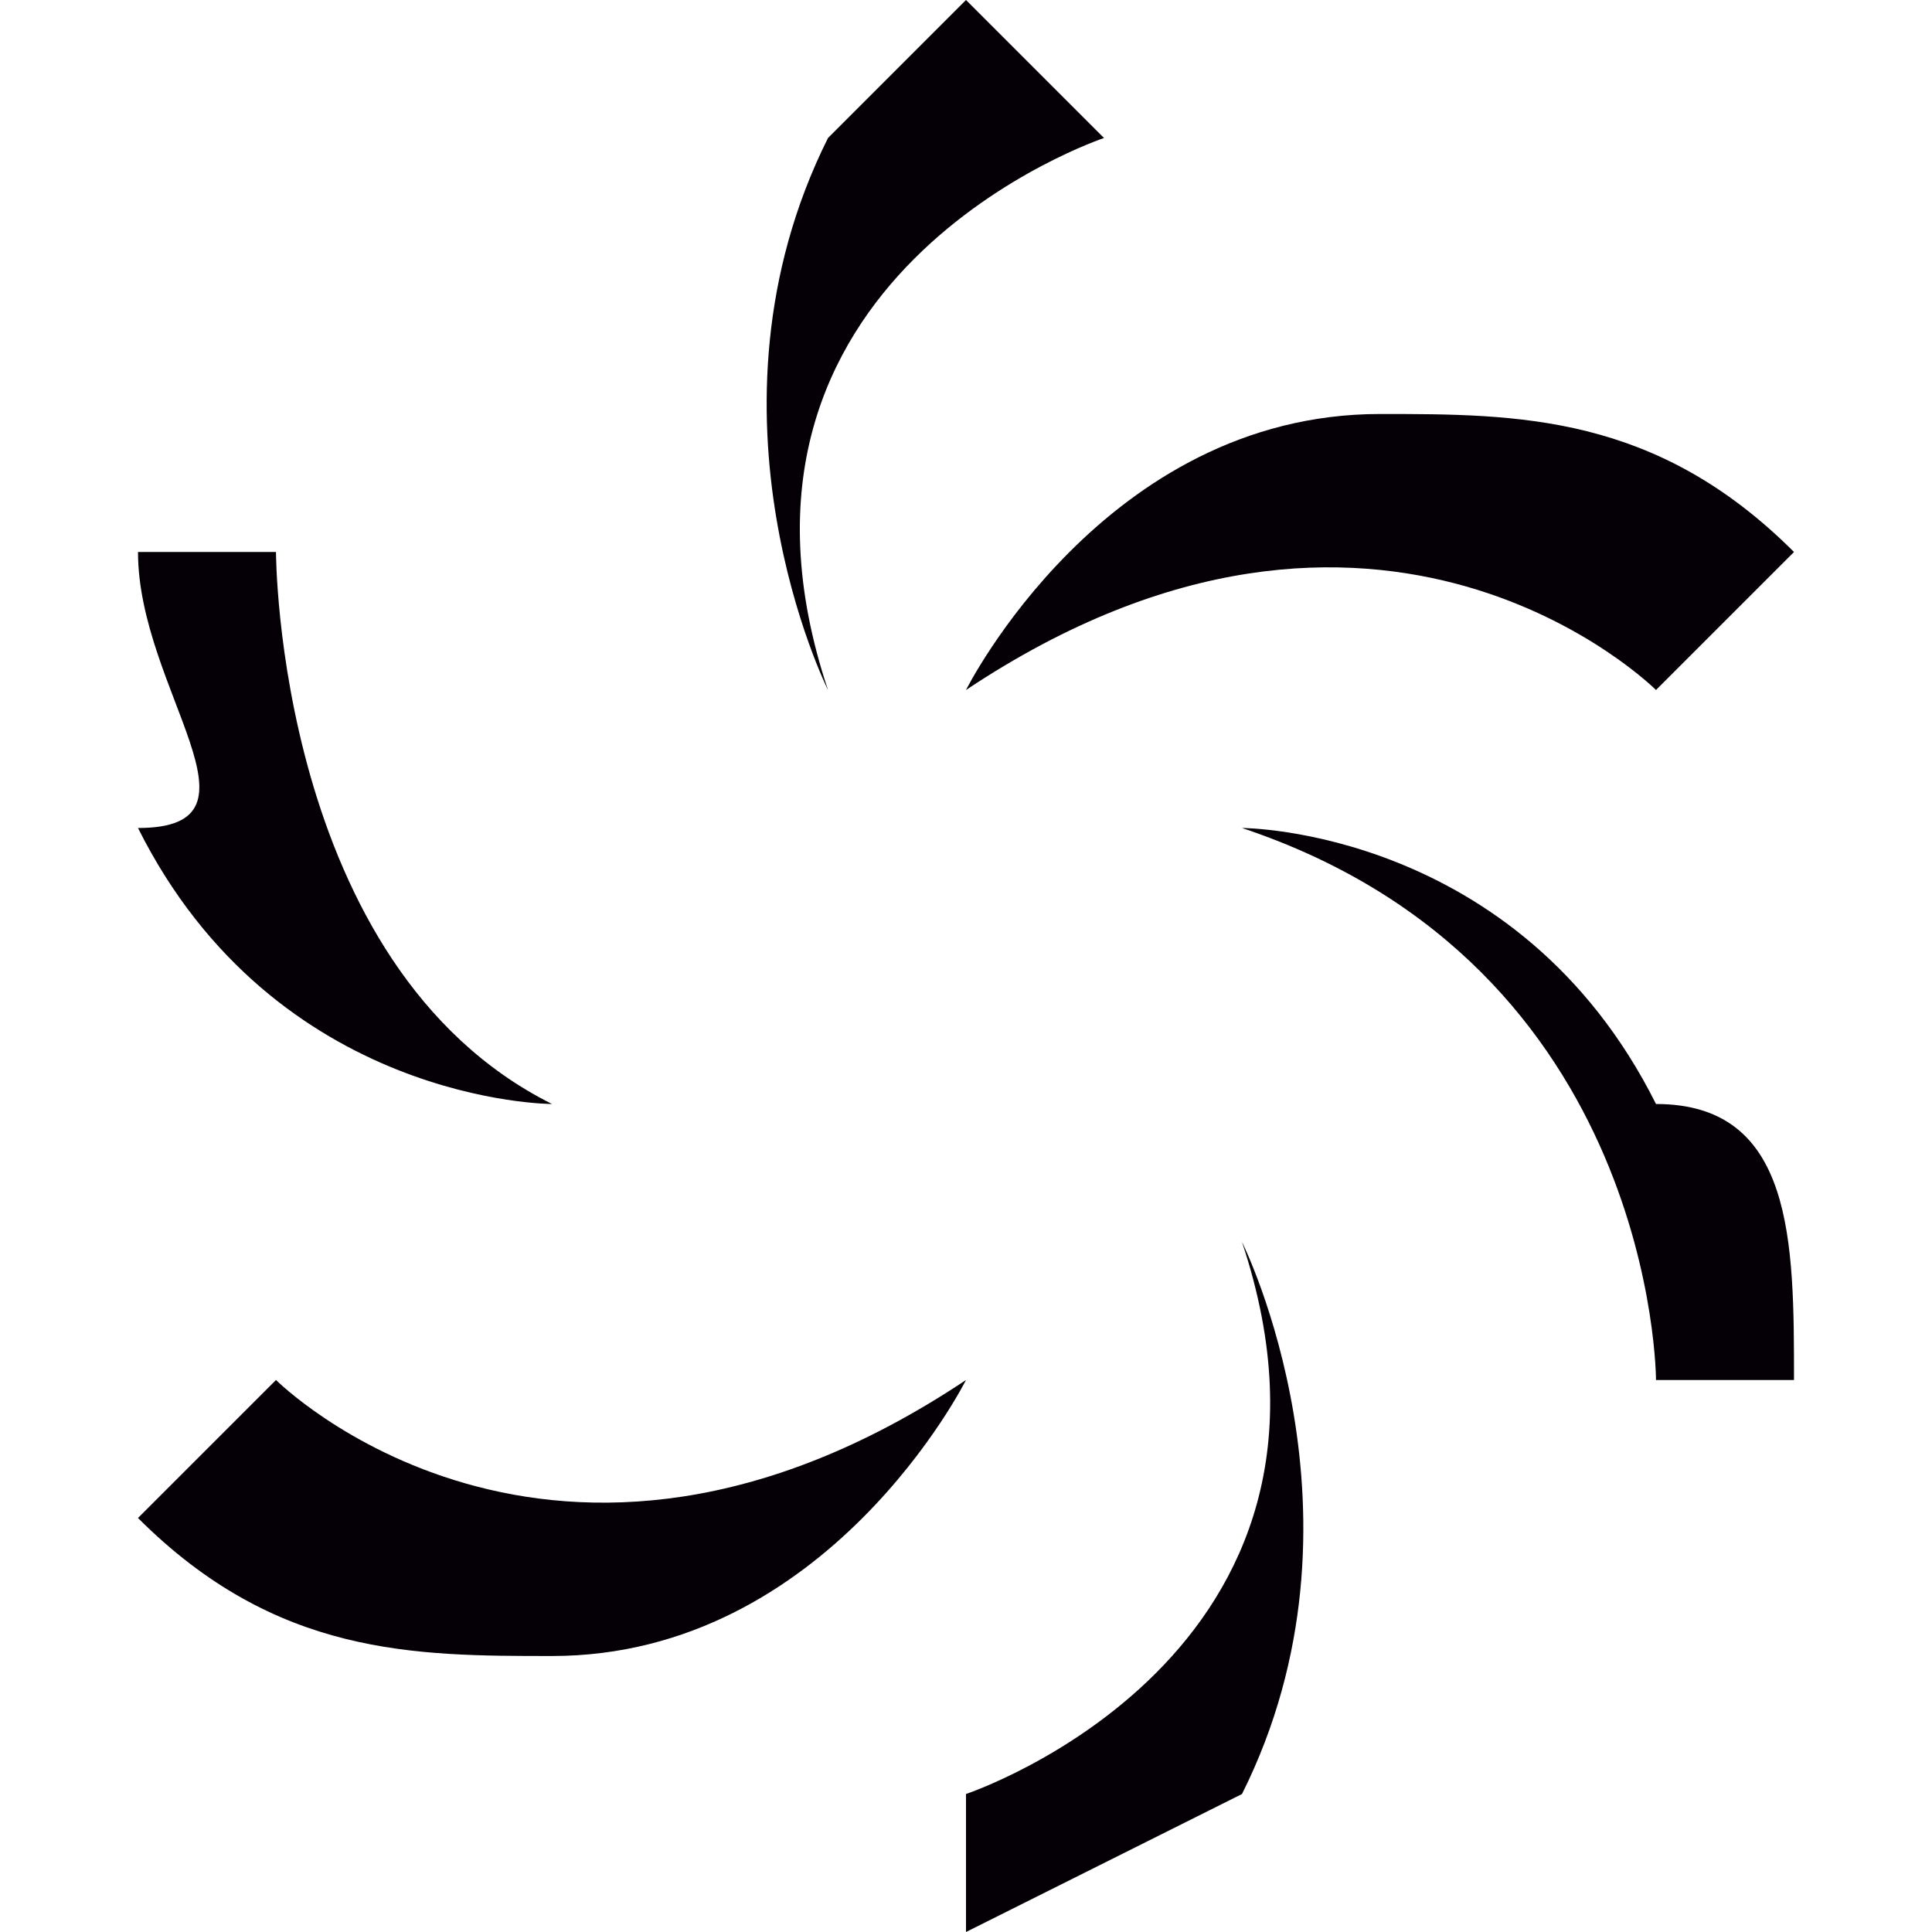 <?xml version="1.0" encoding="utf-8"?>
<!-- Generator: Adobe Illustrator 21.1.0, SVG Export Plug-In . SVG Version: 6.00 Build 0)  -->
<svg version="1.1" id="Capa_1" xmlns="http://www.w3.org/2000/svg" xmlns:xlink="http://www.w3.org/1999/xlink" x="0px" y="0px"
	 viewBox="0 0 1.4 1.4" style="enable-background:new 0 0 1.4 1.4;" xml:space="preserve">
<style type="text/css">
	.st0{fill:#040006;}
</style>
<g>
	<g>
		<g>
			<path class="st0" d="M0.1,0.4L0.1,0.4c0,0,0,0.1,0,0.2L0.1,0.4h0.1c0,0,0,0.3,0.2,0.4c0,0-0.2,0-0.3-0.2C0.2,0.6,0.1,0.5,0.1,0.4
				z"/>
		</g>
	</g>
	<g>
		<g>
			<path class="st0" d="M0.7,0L0.7,0c0,0-0.1,0.1-0.1,0.1L0.7,0l0.1,0.1c0,0-0.3,0.1-0.2,0.4c0,0-0.1-0.2,0-0.4
				C0.5,0.2,0.6,0.1,0.7,0z"/>
		</g>
	</g>
	<g>
		<g>
			<path class="st0" d="M1.3,0.4L1.3,0.4c0,0-0.1,0-0.2,0L1.3,0.4L1.2,0.5c0,0-0.2-0.2-0.5,0c0,0,0.1-0.2,0.3-0.2
				C1.1,0.3,1.2,0.3,1.3,0.4z"/>
		</g>
	</g>
	<g>
		<g>
			<path class="st0" d="M1.3,1L1.3,1c0,0,0-0.1,0-0.2L1.3,1L1.2,1c0,0,0-0.3-0.3-0.4c0,0,0.2,0,0.3,0.2C1.3,0.8,1.3,0.9,1.3,1z"/>
		</g>
	</g>
	<g>
		<g>
			<path class="st0" d="M0.7,1.4L0.7,1.4c0,0,0.1-0.1,0.1-0.1L0.7,1.4L0.7,1.3c0,0,0.3-0.1,0.2-0.4c0,0,0.1,0.2,0,0.4
				C0.9,1.3,0.9,1.3,0.7,1.4z"/>
		</g>
	</g>
	<g>
		<g>
			<path class="st0" d="M0.1,1.1L0.1,1.1c0,0,0.1,0,0.2,0L0.1,1.1L0.2,1c0,0,0.2,0.2,0.5,0c0,0-0.1,0.2-0.3,0.2
				C0.3,1.2,0.2,1.2,0.1,1.1z"/>
		</g>
	</g>
</g>
</svg>
